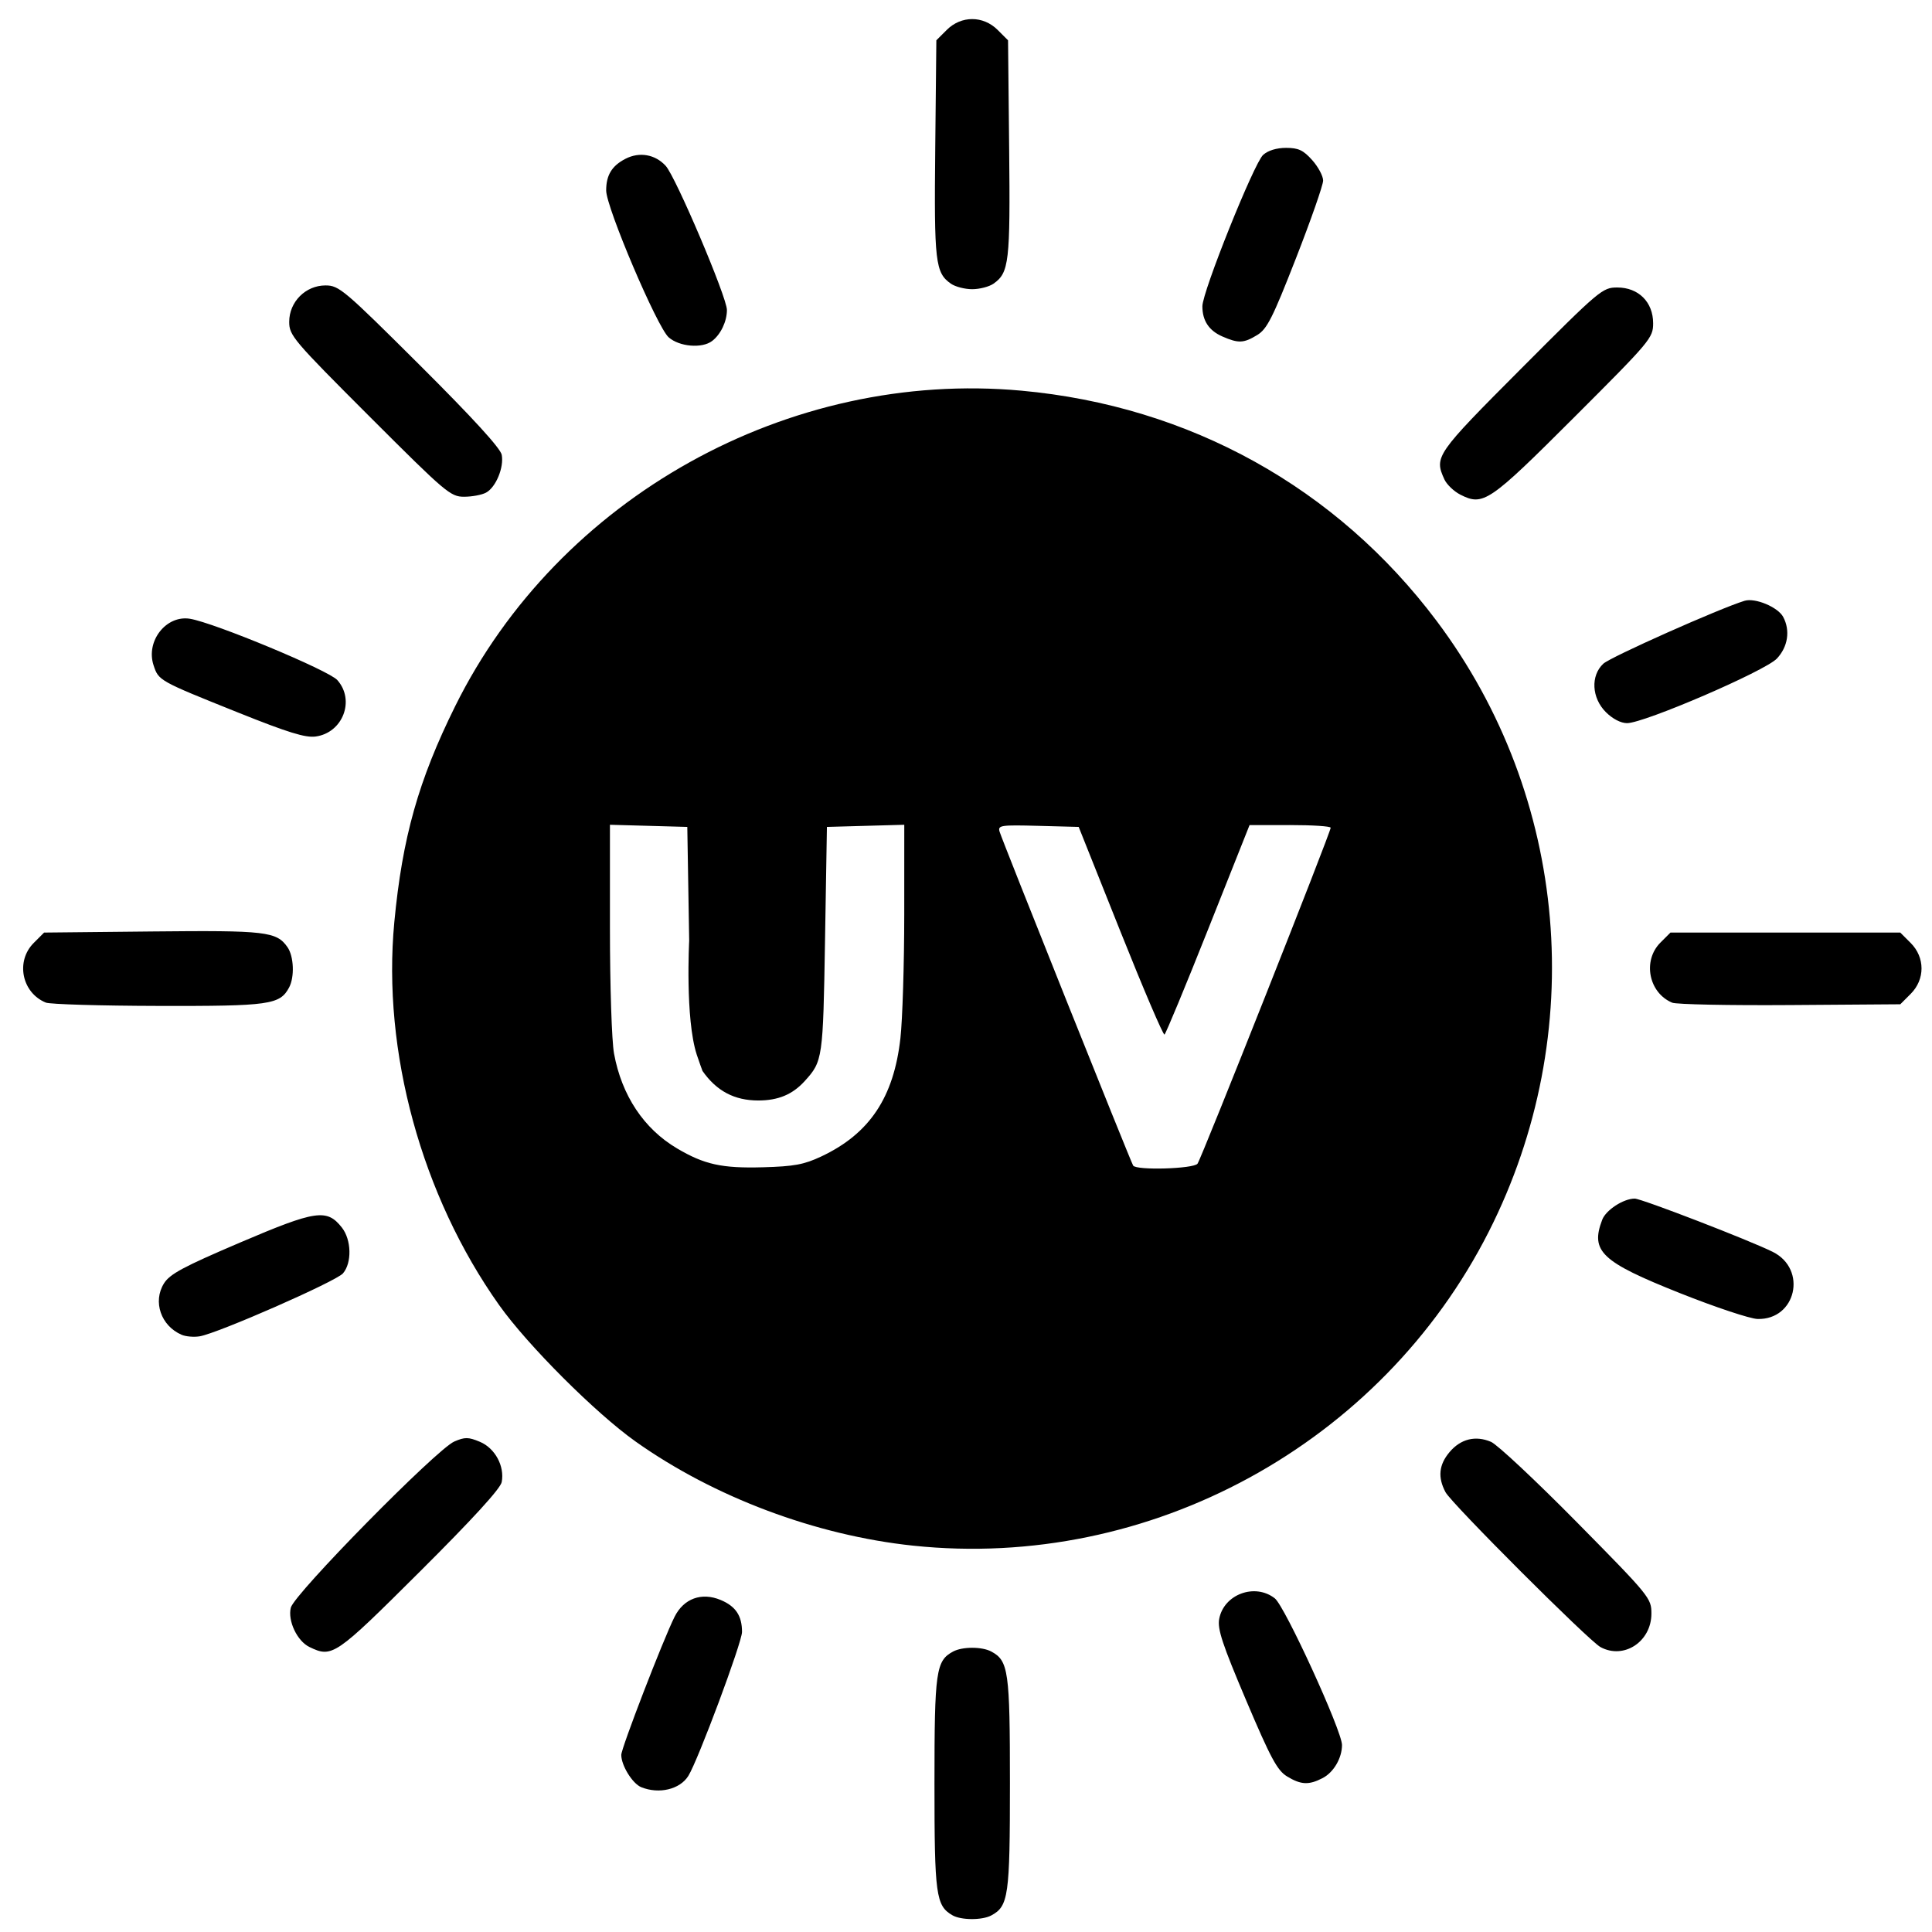 <?xml version="1.0" encoding="UTF-8" standalone="no"?>
<!-- Created with Inkscape (http://www.inkscape.org/) -->

<svg
   version="1.1"
   id="svg1791"
   width="682.667"
   height="682.667"
   viewBox="0 0 682.667 682.667"
   sodipodi:docname="1244416.png"
   inkscape:export-filename="1244416.svg"
   inkscape:export-xdpi="4.21875"
   inkscape:export-ydpi="4.21875"
   xmlns:inkscape="http://www.inkscape.org/namespaces/inkscape"
   xmlns:sodipodi="http://sodipodi.sourceforge.net/DTD/sodipodi-0.dtd"
   xmlns="http://www.w3.org/2000/svg"
   xmlns:svg="http://www.w3.org/2000/svg">
  <defs
     id="defs1795" />
  <sodipodi:namedview
     id="namedview1793"
     pagecolor="#ffffff"
     bordercolor="#000000"
     borderopacity="0.25"
     inkscape:showpageshadow="2"
     inkscape:pageopacity="0.0"
     inkscape:pagecheckerboard="0"
     inkscape:deskcolor="#d1d1d1"
     showgrid="false" />
  <g
     inkscape:groupmode="layer"
     inkscape:label="Image"
     id="g1797">
    <path
       style="fill:#000000;stroke-width:1.333"
       d="m 336.524,676.749 c -5.827,-3.394 -6.333,-7.115 -6.333,-46.56 0,-39.767 0.51,-43.372 6.593,-46.627 3.294,-1.763 10.187,-1.763 13.481,0 6.083,3.256 6.593,6.86 6.593,46.627 0,39.767 -0.51,43.372 -6.593,46.627 -3.254,1.741 -10.698,1.705 -13.741,-0.067 z M 226.594,631.506 c -3.097,-1.247 -7.07,-7.663 -7.07,-11.418 0,-2.394 14.773,-40.669 18.829,-48.786 3.234,-6.47 9.537,-8.777 16.282,-5.959 5.316,2.221 7.555,5.57 7.555,11.3 0,3.698 -15.551,45.395 -18.975,50.877 -2.968,4.752 -10.333,6.518 -16.622,3.986 z m 228.16,-3.83 c -3.439,-2.097 -5.777,-6.449 -14.441,-26.878 -8.412,-19.836 -10.184,-25.194 -9.513,-28.768 1.633,-8.704 12.648,-12.765 19.661,-7.248 3.561,2.801 23.73,46.833 23.73,51.806 0,4.638 -2.958,9.683 -6.86,11.701 -4.882,2.525 -7.654,2.39 -12.577,-0.612 z M 109.322,581.954 c -4.326,-2.094 -7.712,-9.263 -6.563,-13.897 1.208,-4.872 51.529,-56.008 57.764,-58.699 3.748,-1.618 4.97,-1.605 9.048,0.099 5.339,2.231 8.785,8.593 7.708,14.23 -0.441,2.309 -10.276,13.066 -28.95,31.666 -29.965,29.847 -30.935,30.508 -39.008,26.601 z m 456.201,0.037 c -4.16,-2.262 -52.615,-50.699 -54.756,-54.736 -2.789,-5.256 -2.349,-9.674 1.408,-14.139 3.946,-4.69 9.188,-5.99 14.681,-3.641 2.2,0.941 15.85,13.725 30.334,28.409 25.763,26.12 26.333,26.819 26.333,32.27 0,9.921 -9.742,16.327 -18,11.836 z M 322.66,546.156 c -34.363,-3.62 -70.354,-17.126 -98.094,-36.811 -14.145,-10.038 -38.16,-34.053 -48.198,-48.198 -27.399,-38.611 -41.364,-89.618 -37.039,-135.292 2.832,-29.913 8.525,-50.113 21.51,-76.333 36.512,-73.727 117.766,-118.998 200.084,-111.478 59.378,5.424 111.316,34.226 146.701,81.353 46.703,62.201 53.857,145.835 18.457,215.759 -38.059,75.175 -119.846,119.804 -203.42,111 z M 290.19,408.639 c 17.048,-8.023 25.625,-20.837 27.969,-41.784 0.738,-6.6 1.348,-26.271 1.354,-43.713 l 0.011,-31.713 -13.667,0.38 -13.667,0.38 -0.667,40 c -0.7,41.988 -0.814,42.783 -7.167,49.793 -4.31,4.756 -9.375,6.874 -16.434,6.871 -8.426,-0.003 -14.751,-3.356 -19.699,-10.443 0,0 -1.311,-3.543 -2.034,-5.778 -4.129,-12.758 -2.667,-40.222 -2.667,-40.222 l -0.667,-40.222 -13.667,-0.38 -13.667,-0.38 v 36.468 c 0,20.494 0.634,39.934 1.448,44.38 2.71,14.804 10.539,26.588 22.267,33.513 9.649,5.698 15.843,7.061 30.285,6.665 11.082,-0.304 14.572,-0.948 20.667,-3.817 z m 132.951,2.55 c 1.347,-1.758 47.049,-117.07 47.049,-118.712 0,-0.525 -6.45,-0.949 -14.333,-0.943 l -14.333,0.012 -14.612,36.748 c -8.037,20.211 -14.986,36.979 -15.442,37.26 -0.456,0.282 -7.464,-16.11 -15.574,-36.427 l -14.745,-36.939 -14.315,-0.38 c -13.197,-0.35 -14.263,-0.194 -13.653,2 0.754,2.713 46.272,116.516 47.215,118.047 1.08,1.753 21.344,1.159 22.743,-0.667 z M 64.19,471.645 c -7.316,-3.133 -10.273,-11.715 -6.255,-18.155 2.072,-3.321 6.813,-5.866 26.908,-14.446 26.807,-11.445 30.669,-12.014 35.956,-5.293 3.397,4.318 3.594,12.465 0.391,16.189 -2.438,2.835 -44.247,21.197 -50.65,22.245 -2.026,0.331 -4.884,0.089 -6.35,-0.539 z M 593.644,456.941 c -27.842,-11.089 -31.753,-14.776 -27.51,-25.935 1.309,-3.443 7.513,-7.484 11.491,-7.484 2.394,0 40.669,14.773 48.786,18.829 12.302,6.149 8.217,24.082 -5.4,23.703 -2.651,-0.074 -14.966,-4.175 -27.367,-9.114 z M 16.19,354.262 C 7.703,350.788 5.446,339.662 11.916,333.189 l 3.665,-3.667 38.218,-0.393 c 40.205,-0.413 43.909,0.016 47.778,5.54 2.261,3.228 2.556,10.557 0.574,14.26 -3.26,6.091 -6.859,6.598 -46.228,6.508 -20.386,-0.046 -38.266,-0.576 -39.733,-1.176 z m 574.667,0.029 c -8.308,-3.492 -10.529,-14.846 -4.152,-21.224 l 3.545,-3.545 h 40.606 40.606 l 3.667,3.667 c 5.116,5.116 5.117,12.882 10e-4,18 l -3.665,3.667 -38.972,0.278 c -21.434,0.153 -40.171,-0.226 -41.638,-0.843 z M 84.19,251.797 c -28.133,-11.281 -28.132,-11.28 -29.933,-16.739 -2.808,-8.509 4.45,-17.783 12.851,-16.42 8.55,1.388 49.013,18.219 52.082,21.664 6.357,7.138 1.938,18.636 -7.667,19.947 -3.611,0.493 -9.793,-1.419 -27.333,-8.452 z m 483.231,-0.172 c -5.02,-5.02 -5.432,-12.873 -0.897,-17.103 2.543,-2.372 40.995,-19.5 49.902,-22.229 3.734,-1.144 11.796,2.218 13.657,5.695 2.562,4.786 1.687,10.563 -2.226,14.714 -4.152,4.404 -46.88,22.82 -52.945,22.82 -2.194,0 -5.111,-1.518 -7.491,-3.897 z M 516.034,174.798 c -2.286,-1.157 -4.836,-3.596 -5.667,-5.419 -3.645,-8 -3.059,-8.844 27.101,-39.097 27.838,-27.923 28.757,-28.699 34,-28.699 7.493,0 12.661,5.156 12.661,12.632 0,5.199 -0.84,6.199 -27.97,33.31 -29.984,29.963 -32.044,31.364 -40.126,27.273 z M 130.558,147.154 c -26.984,-26.984 -28.368,-28.615 -28.368,-33.436 0,-7.059 5.788,-12.863 12.827,-12.863 4.769,0 6.509,1.471 33.313,28.17 18.674,18.6 28.508,29.358 28.95,31.666 0.854,4.467 -2.075,11.527 -5.555,13.39 -1.481,0.792 -4.966,1.441 -7.745,1.441 -4.801,0 -6.466,-1.413 -33.421,-28.368 z m 105.711,-27.966 c -4.065,-3.583 -22.079,-45.913 -22.079,-51.882 0,-5.416 1.999,-8.705 6.803,-11.189 4.939,-2.554 10.489,-1.588 14.221,2.473 3.556,3.871 21.642,46.433 21.642,50.932 0,4.052 -2.176,8.621 -5.218,10.957 -3.548,2.724 -11.581,2.05 -15.37,-1.291 z m 195.693,-0.277 c -4.775,-2.077 -7.105,-5.584 -7.105,-10.692 0,-5.109 18.242,-50.566 21.461,-53.48 1.727,-1.563 4.749,-2.49 8.115,-2.49 4.365,0 6.082,0.805 9.227,4.324 2.125,2.378 3.864,5.63 3.864,7.226 0,1.596 -4.327,13.972 -9.615,27.503 -8.234,21.067 -10.197,24.956 -13.667,27.072 -4.782,2.916 -6.626,2.997 -12.28,0.537 z m -95.958,-18.67 c -5.524,-3.869 -5.954,-7.573 -5.54,-47.778 l 0.393,-38.218 3.667,-3.665 c 5.117,-5.114 12.883,-5.114 18,0 l 3.667,3.665 0.393,38.218 c 0.413,40.205 -0.016,43.909 -5.54,47.778 -1.529,1.071 -4.913,1.947 -7.52,1.947 -2.607,0 -5.991,-0.876 -7.52,-1.947 z"
       id="path2322"
       sodipodi:nodetypes="sssssssssssssssssssssssssssssssssssssssssssssssscccsscssccccssssssssccssccssssssssssssssssssscssssscscccsccsccsssssssssssssssssssssssssssssssssssssssssssssscsscssss" />
  </g>
</svg>
